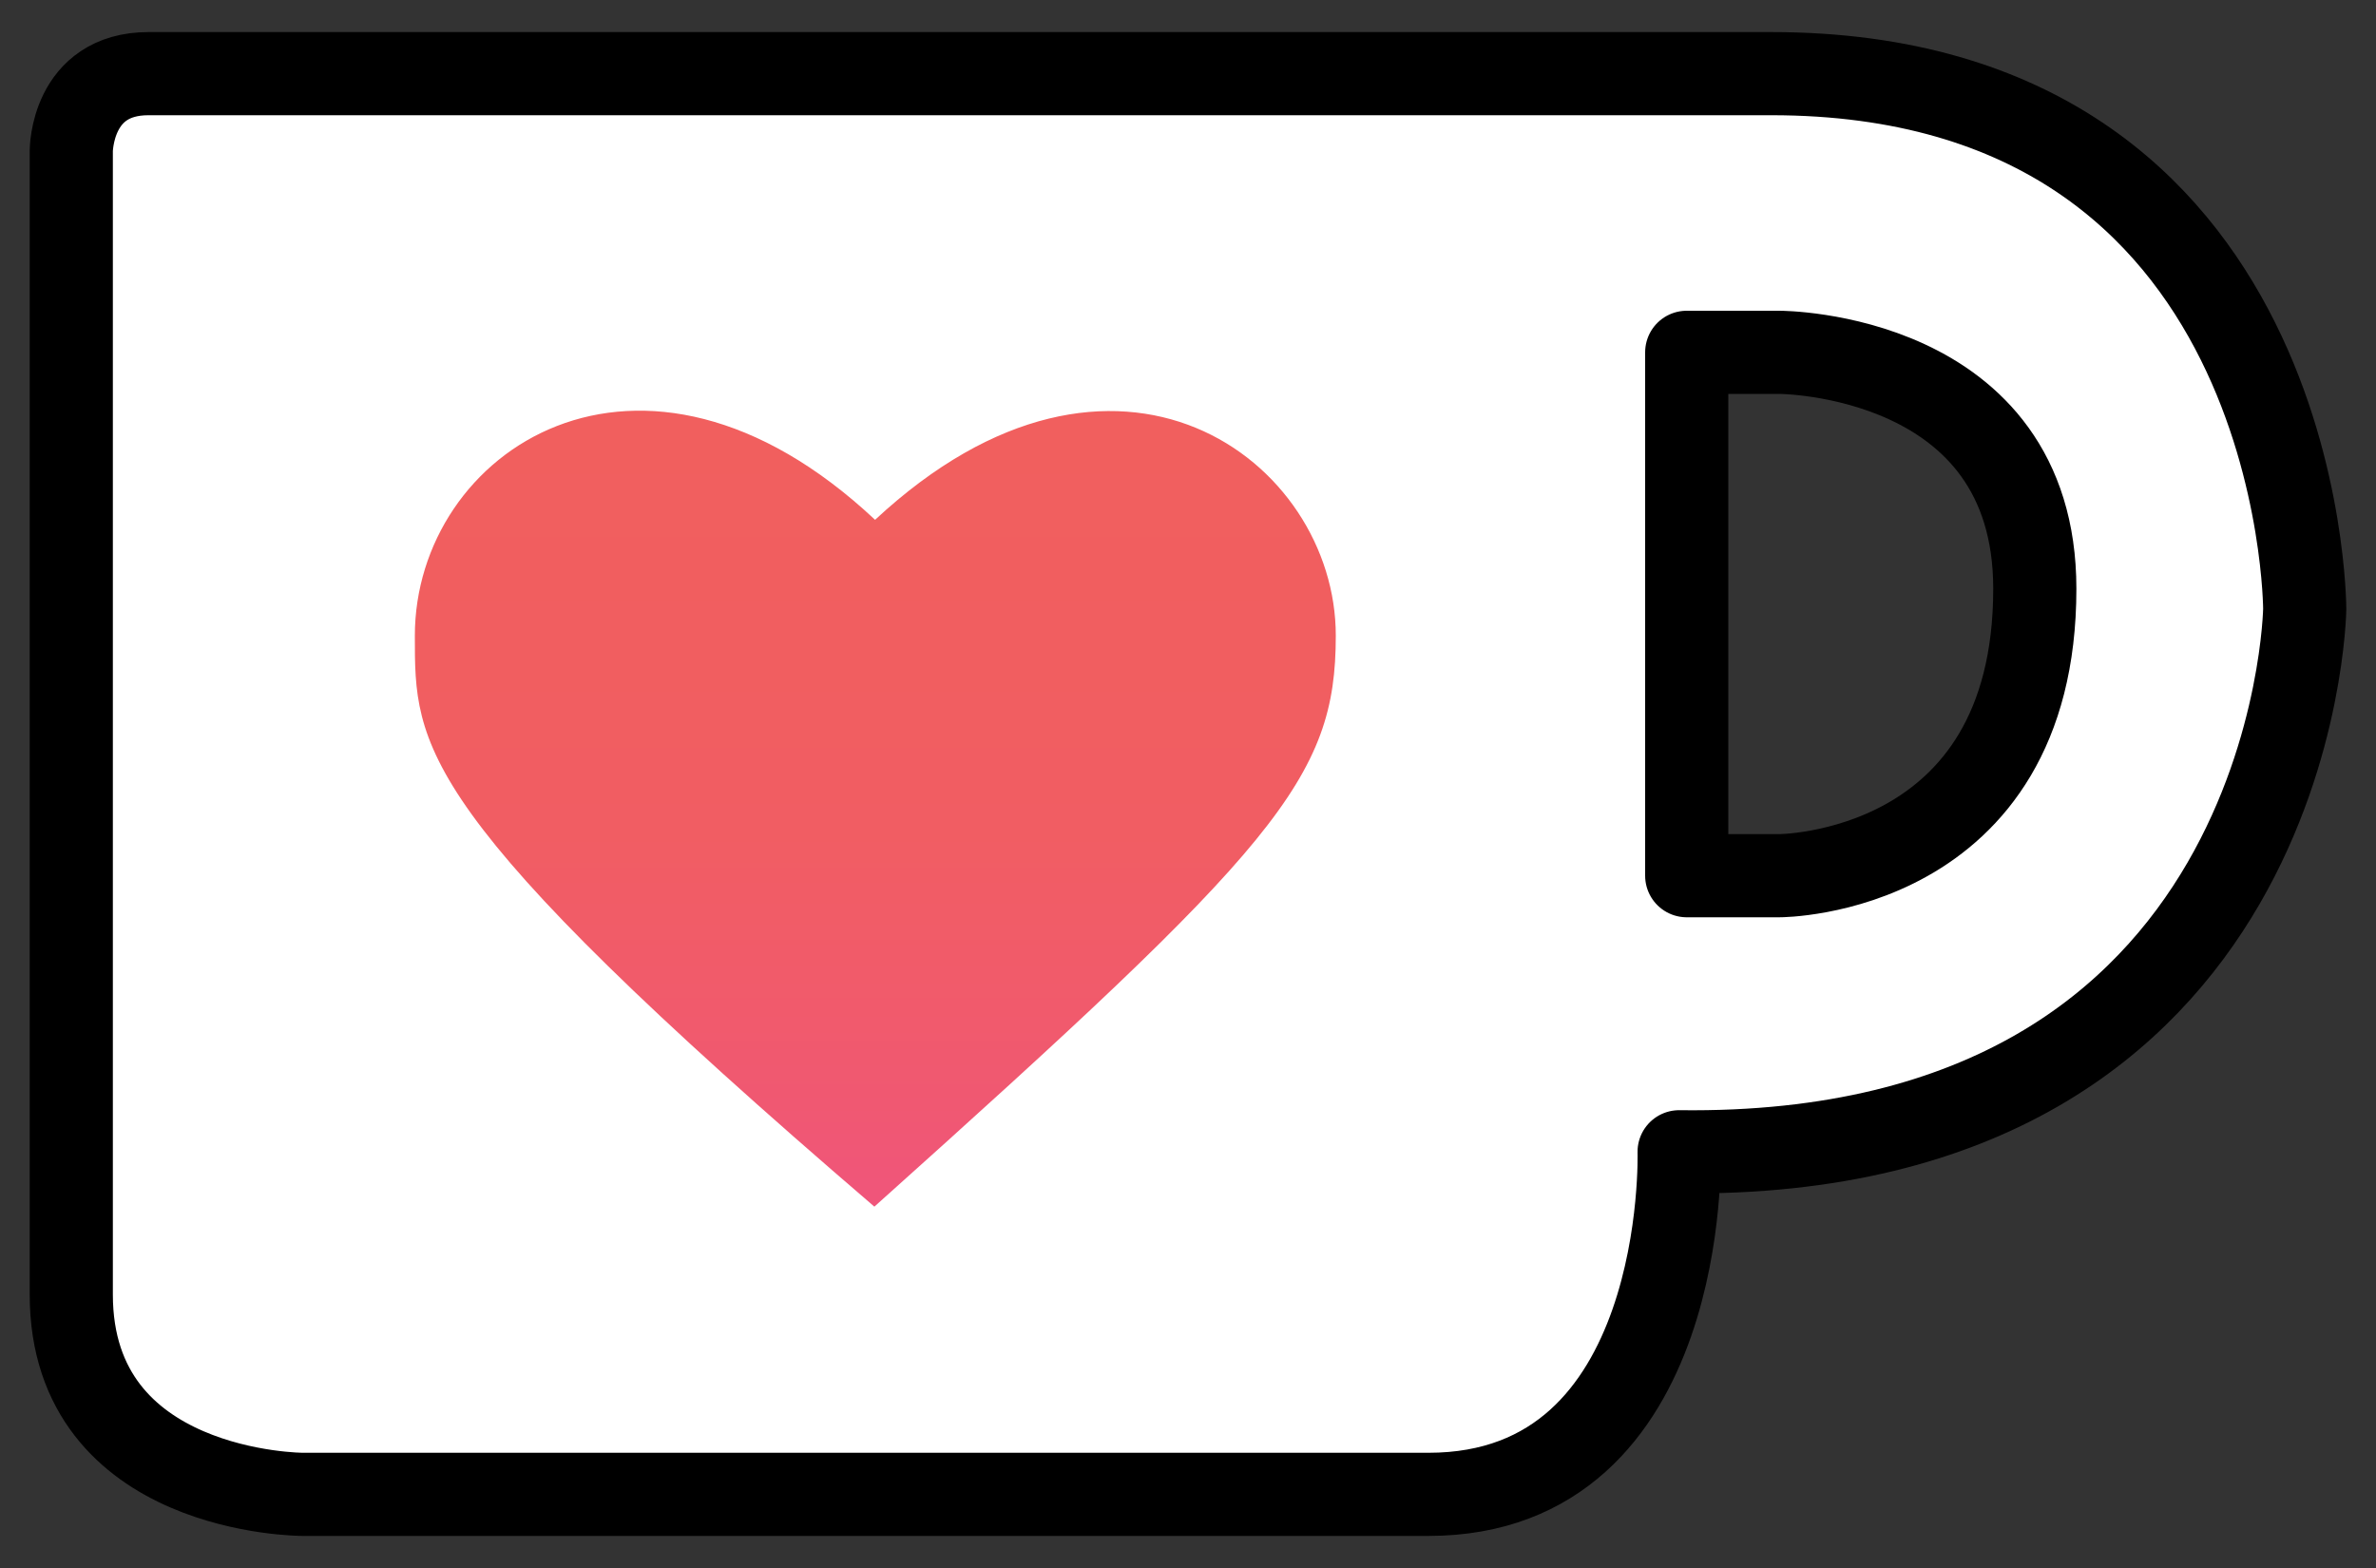<?xml version="1.0" encoding="utf-8"?>
<!-- Generator: Adobe Illustrator 26.0.3, SVG Export Plug-In . SVG Version: 6.00 Build 0)  -->
<svg version="1.1" id="Layer_1" xmlns="http://www.w3.org/2000/svg" xmlns:xlink="http://www.w3.org/1999/xlink" x="0px" y="0px"
	 viewBox="0 0 100 66" style="enable-background:new 0 0 100 66;" xml:space="preserve">
<rect x="0" y="0" width="100" height="66" fill="#333333" stroke="none"/>
<g>
	<path style="fill:#FFFFFF;stroke:#000000;stroke-width:3.5;stroke-linecap:round;stroke-linejoin:round;stroke-miterlimit:10;" d="
		M97,25.64c0,0,0-22.54-22.45-22.54H6.25C3,3.1,3,6.35,3,6.35v48.14c0,8.41,9.74,8.41,9.74,8.41h47.38
		c10.99,0,10.55-14.42,10.55-14.42C96.66,48.81,97,25.64,97,25.64z M74.89,36.86h-3.9V14.83h3.9c0,0,10.75,0,10.75,9.95
		C85.64,36.86,74.89,36.86,74.89,36.86z"/>
	<linearGradient id="SVGID_1_" gradientUnits="userSpaceOnUse" x1="36.84" y1="17.286" x2="36.84" y2="50.79">
		<stop  offset="0" style="stop-color:#F15F5E"/>
		<stop  offset="0.318" style="stop-color:#F15E60"/>
		<stop  offset="0.529" style="stop-color:#F15D63"/>
		<stop  offset="0.71" style="stop-color:#F15B6A"/>
		<stop  offset="0.873" style="stop-color:#F05872"/>
		<stop  offset="1" style="stop-color:#F0557B"/>
	</linearGradient>
	<path style="fill:url(#SVGID_1_);" d="M36.83,21.88c-9.88-9.27-19.37-2.89-19.37,4.88c0,4.67-0.05,7.39,19.34,24.03
		c16.93-15.17,19.42-18,19.42-24.03C56.23,19.37,46.97,12.44,36.83,21.88z"/>
</g>
</svg>
